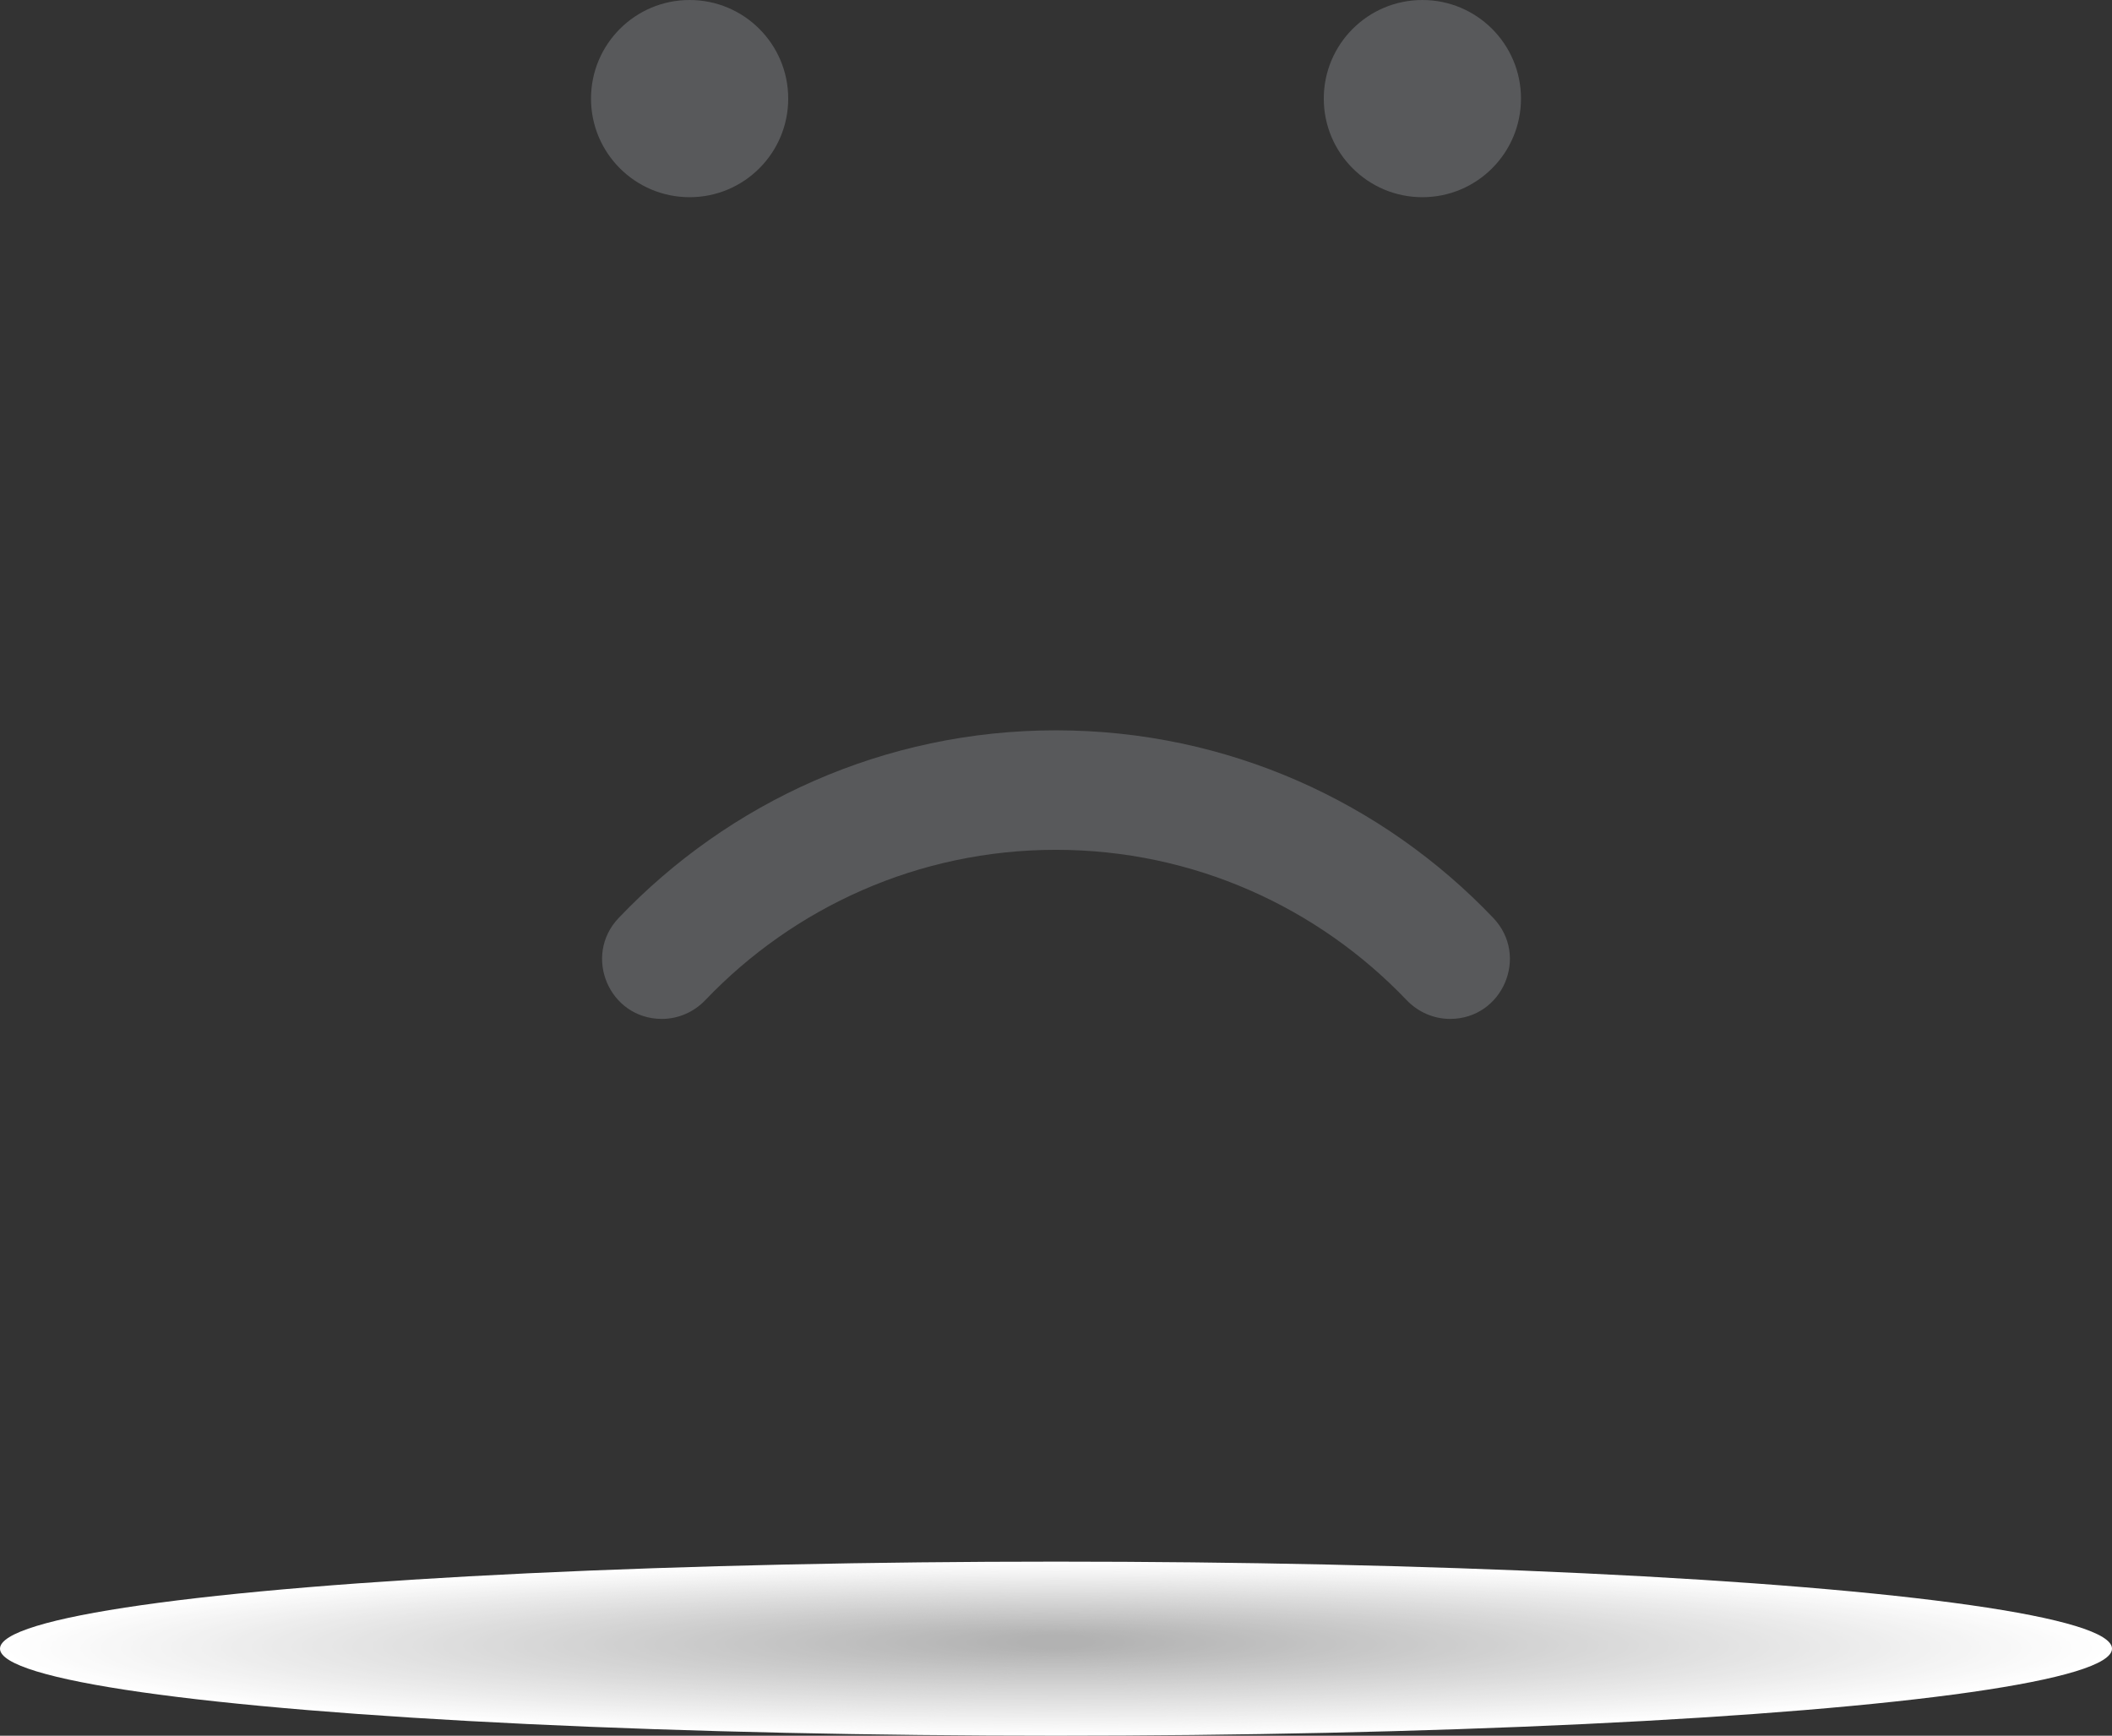 <?xml version="1.0" encoding="utf-8"?>
<!-- Generator: Adobe Illustrator 21.0.2, SVG Export Plug-In . SVG Version: 6.00 Build 0)  -->
<svg version="1.1" id="Ñëîé_1" xmlns="http://www.w3.org/2000/svg" xmlns:xlink="http://www.w3.org/1999/xlink" x="0px" y="0px"
	 viewBox="0 0 550.04 452.06" style="enable-background:new 0 0 550.04 452.06;" xml:space="preserve">
<rect x="0" y="0" width="550.04" height="452.06" fill="#333333" stroke="none"/>
<style type="text/css">
	.st0{fill:#FFFFFF;}
	.st1{fill:#FEFEFE;}
	.st2{fill:#FDFDFD;}
	.st3{fill:#FCFCFC;}
	.st4{fill:#FBFBFB;}
	.st5{fill:#FAFAFA;}
	.st6{fill:#F9F9F9;}
	.st7{fill:#F8F8F8;}
	.st8{fill:#F7F7F7;}
	.st9{fill:#F6F6F6;}
	.st10{fill:#F5F5F5;}
	.st11{fill:#F4F4F4;}
	.st12{fill:#F3F3F3;}
	.st13{fill:#F2F2F2;}
	.st14{fill:#F1F1F1;}
	.st15{fill:#F0F0F0;}
	.st16{fill:#EFEFEF;}
	.st17{fill:#EEEEEE;}
	.st18{fill:#EDEDED;}
	.st19{fill:#ECECEC;}
	.st20{fill:#EBEBEB;}
	.st21{fill:#EAEAEA;}
	.st22{fill:#E9E9E9;}
	.st23{fill:#E8E8E8;}
	.st24{fill:#E7E7E7;}
	.st25{fill:#E6E6E6;}
	.st26{fill:#E5E5E5;}
	.st27{fill:#E4E4E4;}
	.st28{fill:#E3E3E3;}
	.st29{fill:#E2E2E2;}
	.st30{fill:#E1E1E1;}
	.st31{fill:#E0E0E0;}
	.st32{fill:#DFDFDF;}
	.st33{fill:#DEDEDE;}
	.st34{fill:#DDDDDD;}
	.st35{fill:#DCDCDC;}
	.st36{fill:#DBDBDB;}
	.st37{fill:#DADADA;}
	.st38{fill:#D9D9D9;}
	.st39{fill:#D8D8D8;}
	.st40{fill:#D7D7D7;}
	.st41{fill:#D6D6D6;}
	.st42{fill:#D5D5D5;}
	.st43{fill:#D4D4D4;}
	.st44{fill:#D3D3D3;}
	.st45{fill:#D2D2D2;}
	.st46{fill:#D1D1D1;}
	.st47{fill:#D0D0D0;}
	.st48{fill:#CFCFCF;}
	.st49{fill:#CECECE;}
	.st50{fill:#CDCDCD;}
	.st51{fill:#CCCCCC;}
	.st52{fill:#CBCBCB;}
	.st53{fill:#CACACA;}
	.st54{fill:#C9C9C9;}
	.st55{fill:#C8C8C8;}
	.st56{fill:#C7C7C7;}
	.st57{fill:#C6C6C6;}
	.st58{fill:#C5C5C5;}
	.st59{fill:#C4C4C4;}
	.st60{fill:#C3C3C3;}
	.st61{fill:#C2C2C2;}
	.st62{fill:#C1C1C1;}
	.st63{fill:#C0C0C0;}
	.st64{fill:#BFBFBF;}
	.st65{fill:#BEBEBE;}
	.st66{fill:#BDBDBD;}
	.st67{fill:#BCBCBC;}
	.st68{fill:#BBBBBB;}
	.st69{fill:#BABABA;}
	.st70{fill:#B9B9B9;}
	.st71{fill:#B8B8B8;}
	.st72{fill:#B7B7B7;}
	.st73{fill:#B6B6B6;}
	.st74{fill:#B5B5B5;}
	.st75{fill:#B4B4B4;}
	.st76{fill:#B3B3B3;}
	.st77{fill:#B2B2B2;}
	.st78{fill:#58595B;}
</style>
<g>
	<ellipse class="st0" cx="275.02" cy="429.39" rx="275.02" ry="22.67"/>
	<ellipse class="st1" cx="275.02" cy="429.37" rx="272.4" ry="22.47"/>
	<ellipse class="st2" cx="275.02" cy="429.36" rx="269.78" ry="22.26"/>
	<ellipse class="st2" cx="275.02" cy="429.34" rx="267.16" ry="22.06"/>
	<ellipse class="st3" cx="275.02" cy="429.32" rx="264.54" ry="21.85"/>
	<ellipse class="st4" cx="275.02" cy="429.3" rx="261.92" ry="21.65"/>
	<ellipse class="st5" cx="275.02" cy="429.29" rx="259.3" ry="21.45"/>
	<ellipse class="st5" cx="275.02" cy="429.27" rx="256.67" ry="21.24"/>
	<ellipse class="st6" cx="275.02" cy="429.25" rx="254.05" ry="21.04"/>
	<ellipse class="st7" cx="275.02" cy="429.23" rx="251.43" ry="20.83"/>
	<ellipse class="st8" cx="275.02" cy="429.21" rx="248.81" ry="20.63"/>
	<ellipse class="st8" cx="275.02" cy="429.2" rx="246.19" ry="20.42"/>
	<ellipse class="st9" cx="275.02" cy="429.18" rx="243.57" ry="20.22"/>
	<ellipse class="st10" cx="275.02" cy="429.16" rx="240.95" ry="20.02"/>
	<ellipse class="st11" cx="275.02" cy="429.14" rx="238.33" ry="19.81"/>
	<ellipse class="st11" cx="275.02" cy="429.13" rx="235.71" ry="19.61"/>
	<ellipse class="st12" cx="275.02" cy="429.11" rx="233.08" ry="19.4"/>
	<ellipse class="st13" cx="275.02" cy="429.09" rx="230.46" ry="19.2"/>
	<ellipse class="st14" cx="275.02" cy="429.07" rx="227.84" ry="18.99"/>
	<ellipse class="st14" cx="275.02" cy="429.06" rx="225.22" ry="18.79"/>
	<ellipse class="st15" cx="275.02" cy="429.04" rx="222.6" ry="18.58"/>
	<ellipse class="st16" cx="275.02" cy="429.02" rx="219.98" ry="18.38"/>
	<ellipse class="st17" cx="275.02" cy="429" rx="217.36" ry="18.18"/>
	<ellipse class="st18" cx="275.02" cy="428.98" rx="214.74" ry="17.97"/>
	<ellipse class="st18" cx="275.02" cy="428.97" rx="212.11" ry="17.77"/>
	<ellipse class="st19" cx="275.02" cy="428.95" rx="209.49" ry="17.56"/>
	<ellipse class="st20" cx="275.02" cy="428.93" rx="206.87" ry="17.36"/>
	<ellipse class="st21" cx="275.02" cy="428.91" rx="204.25" ry="17.15"/>
	<ellipse class="st21" cx="275.02" cy="428.9" rx="201.63" ry="16.95"/>
	<ellipse class="st22" cx="275.02" cy="428.88" rx="199.01" ry="16.75"/>
	<ellipse class="st23" cx="275.02" cy="428.86" rx="196.39" ry="16.54"/>
	<ellipse class="st24" cx="275.02" cy="428.84" rx="193.77" ry="16.34"/>
	<ellipse class="st24" cx="275.02" cy="428.82" rx="191.15" ry="16.13"/>
	<ellipse class="st25" cx="275.02" cy="428.81" rx="188.52" ry="15.93"/>
	<ellipse class="st26" cx="275.02" cy="428.79" rx="185.9" ry="15.72"/>
	<ellipse class="st27" cx="275.02" cy="428.77" rx="183.28" ry="15.52"/>
	<ellipse class="st27" cx="275.02" cy="428.75" rx="180.66" ry="15.31"/>
	<ellipse class="st28" cx="275.02" cy="428.74" rx="178.04" ry="15.11"/>
	<ellipse class="st29" cx="275.02" cy="428.72" rx="175.42" ry="14.91"/>
	<ellipse class="st30" cx="275.02" cy="428.7" rx="172.8" ry="14.7"/>
	<ellipse class="st30" cx="275.02" cy="428.68" rx="170.18" ry="14.5"/>
	<ellipse class="st31" cx="275.02" cy="428.67" rx="167.56" ry="14.29"/>
	<ellipse class="st32" cx="275.02" cy="428.65" rx="164.93" ry="14.09"/>
	<ellipse class="st33" cx="275.02" cy="428.63" rx="162.31" ry="13.88"/>
	<ellipse class="st34" cx="275.02" cy="428.61" rx="159.69" ry="13.68"/>
	<ellipse class="st34" cx="275.02" cy="428.59" rx="157.07" ry="13.48"/>
	<ellipse class="st35" cx="275.02" cy="428.58" rx="154.45" ry="13.27"/>
	<ellipse class="st36" cx="275.02" cy="428.56" rx="151.83" ry="13.07"/>
	<ellipse class="st37" cx="275.02" cy="428.54" rx="149.21" ry="12.86"/>
	<ellipse class="st37" cx="275.02" cy="428.52" rx="146.59" ry="12.66"/>
	<ellipse class="st38" cx="275.02" cy="428.51" rx="143.96" ry="12.45"/>
	<ellipse class="st39" cx="275.02" cy="428.49" rx="141.34" ry="12.25"/>
	<ellipse class="st40" cx="275.02" cy="428.47" rx="138.72" ry="12.04"/>
	<ellipse class="st40" cx="275.02" cy="428.45" rx="136.1" ry="11.84"/>
	<ellipse class="st41" cx="275.02" cy="428.43" rx="133.48" ry="11.64"/>
	<ellipse class="st42" cx="275.02" cy="428.42" rx="130.86" ry="11.43"/>
	<ellipse class="st43" cx="275.02" cy="428.4" rx="128.24" ry="11.23"/>
	<ellipse class="st43" cx="275.02" cy="428.38" rx="125.62" ry="11.02"/>
	<ellipse class="st44" cx="275.02" cy="428.36" rx="123" ry="10.82"/>
	<ellipse class="st45" cx="275.02" cy="428.35" rx="120.37" ry="10.61"/>
	<ellipse class="st46" cx="275.02" cy="428.33" rx="117.75" ry="10.41"/>
	<ellipse class="st47" cx="275.02" cy="428.31" rx="115.13" ry="10.2"/>
	<ellipse class="st47" cx="275.02" cy="428.29" rx="112.51" ry="10"/>
	<ellipse class="st48" cx="275.02" cy="428.28" rx="109.89" ry="9.8"/>
	<ellipse class="st49" cx="275.02" cy="428.26" rx="107.27" ry="9.59"/>
	<ellipse class="st50" cx="275.02" cy="428.24" rx="104.65" ry="9.39"/>
	<ellipse class="st50" cx="275.02" cy="428.22" rx="102.03" ry="9.18"/>
	<ellipse class="st51" cx="275.02" cy="428.2" rx="99.41" ry="8.98"/>
	<ellipse class="st52" cx="275.02" cy="428.19" rx="96.78" ry="8.77"/>
	<ellipse class="st53" cx="275.02" cy="428.17" rx="94.16" ry="8.57"/>
	<ellipse class="st53" cx="275.02" cy="428.15" rx="91.54" ry="8.37"/>
	<ellipse class="st54" cx="275.02" cy="428.13" rx="88.92" ry="8.16"/>
	<ellipse class="st55" cx="275.02" cy="428.12" rx="86.3" ry="7.96"/>
	<ellipse class="st56" cx="275.02" cy="428.1" rx="83.68" ry="7.75"/>
	<ellipse class="st56" cx="275.02" cy="428.08" rx="81.06" ry="7.55"/>
	<ellipse class="st57" cx="275.02" cy="428.06" rx="78.44" ry="7.34"/>
	<ellipse class="st58" cx="275.02" cy="428.04" rx="75.81" ry="7.14"/>
	<ellipse class="st59" cx="275.02" cy="428.03" rx="73.19" ry="6.93"/>
	<ellipse class="st59" cx="275.02" cy="428.01" rx="70.57" ry="6.73"/>
	<ellipse class="st60" cx="275.02" cy="427.99" rx="67.95" ry="6.53"/>
	<ellipse class="st61" cx="275.02" cy="427.97" rx="65.33" ry="6.32"/>
	<ellipse class="st62" cx="275.02" cy="427.96" rx="62.71" ry="6.12"/>
	<ellipse class="st63" cx="275.02" cy="427.94" rx="60.09" ry="5.91"/>
	<ellipse class="st63" cx="275.02" cy="427.92" rx="57.47" ry="5.71"/>
	<ellipse class="st64" cx="275.02" cy="427.9" rx="54.85" ry="5.5"/>
	<ellipse class="st65" cx="275.02" cy="427.89" rx="52.22" ry="5.3"/>
	<ellipse class="st66" cx="275.02" cy="427.87" rx="49.6" ry="5.1"/>
	<ellipse class="st66" cx="275.02" cy="427.85" rx="46.98" ry="4.89"/>
	<ellipse class="st67" cx="275.02" cy="427.83" rx="44.36" ry="4.69"/>
	<ellipse class="st68" cx="275.02" cy="427.81" rx="41.74" ry="4.48"/>
	<ellipse class="st69" cx="275.02" cy="427.8" rx="39.12" ry="4.28"/>
	<ellipse class="st69" cx="275.02" cy="427.78" rx="36.5" ry="4.07"/>
	<ellipse class="st70" cx="275.02" cy="427.76" rx="33.88" ry="3.87"/>
	<ellipse class="st71" cx="275.02" cy="427.74" rx="31.26" ry="3.66"/>
	<ellipse class="st72" cx="275.02" cy="427.73" rx="28.63" ry="3.46"/>
	<ellipse class="st72" cx="275.02" cy="427.71" rx="26.01" ry="3.26"/>
	<ellipse class="st73" cx="275.02" cy="427.69" rx="23.39" ry="3.05"/>
	<ellipse class="st74" cx="275.02" cy="427.67" rx="20.77" ry="2.85"/>
	<ellipse class="st75" cx="275.02" cy="427.66" rx="18.15" ry="2.64"/>
	<ellipse class="st75" cx="275.02" cy="427.64" rx="15.53" ry="2.44"/>
	<ellipse class="st76" cx="275.02" cy="427.62" rx="12.91" ry="2.23"/>
	<ellipse class="st77" cx="275.02" cy="427.6" rx="10.29" ry="2.03"/>
</g>
<g>
	<path class="st78" d="M377.65,265.37c-4.29,0-8.35-1.8-11.32-4.9c-23.02-24.11-55.45-39.14-91.32-39.14
		c-35.88,0-68.3,15.03-91.31,39.14c-2.96,3.1-7.03,4.9-11.32,4.9h0c-13.69,0-20.69-16.4-11.24-26.31
		c28.67-30.08,69.12-48.85,113.87-48.85c44.75,0,85.2,18.76,113.88,48.85C398.35,248.96,391.35,265.37,377.65,265.37L377.65,265.37z
		"/>
	<g>
		<circle class="st78" cx="179.6" cy="25.68" r="25.68"/>
		<circle class="st78" cx="370.44" cy="25.68" r="25.68"/>
	</g>
</g>
</svg>
